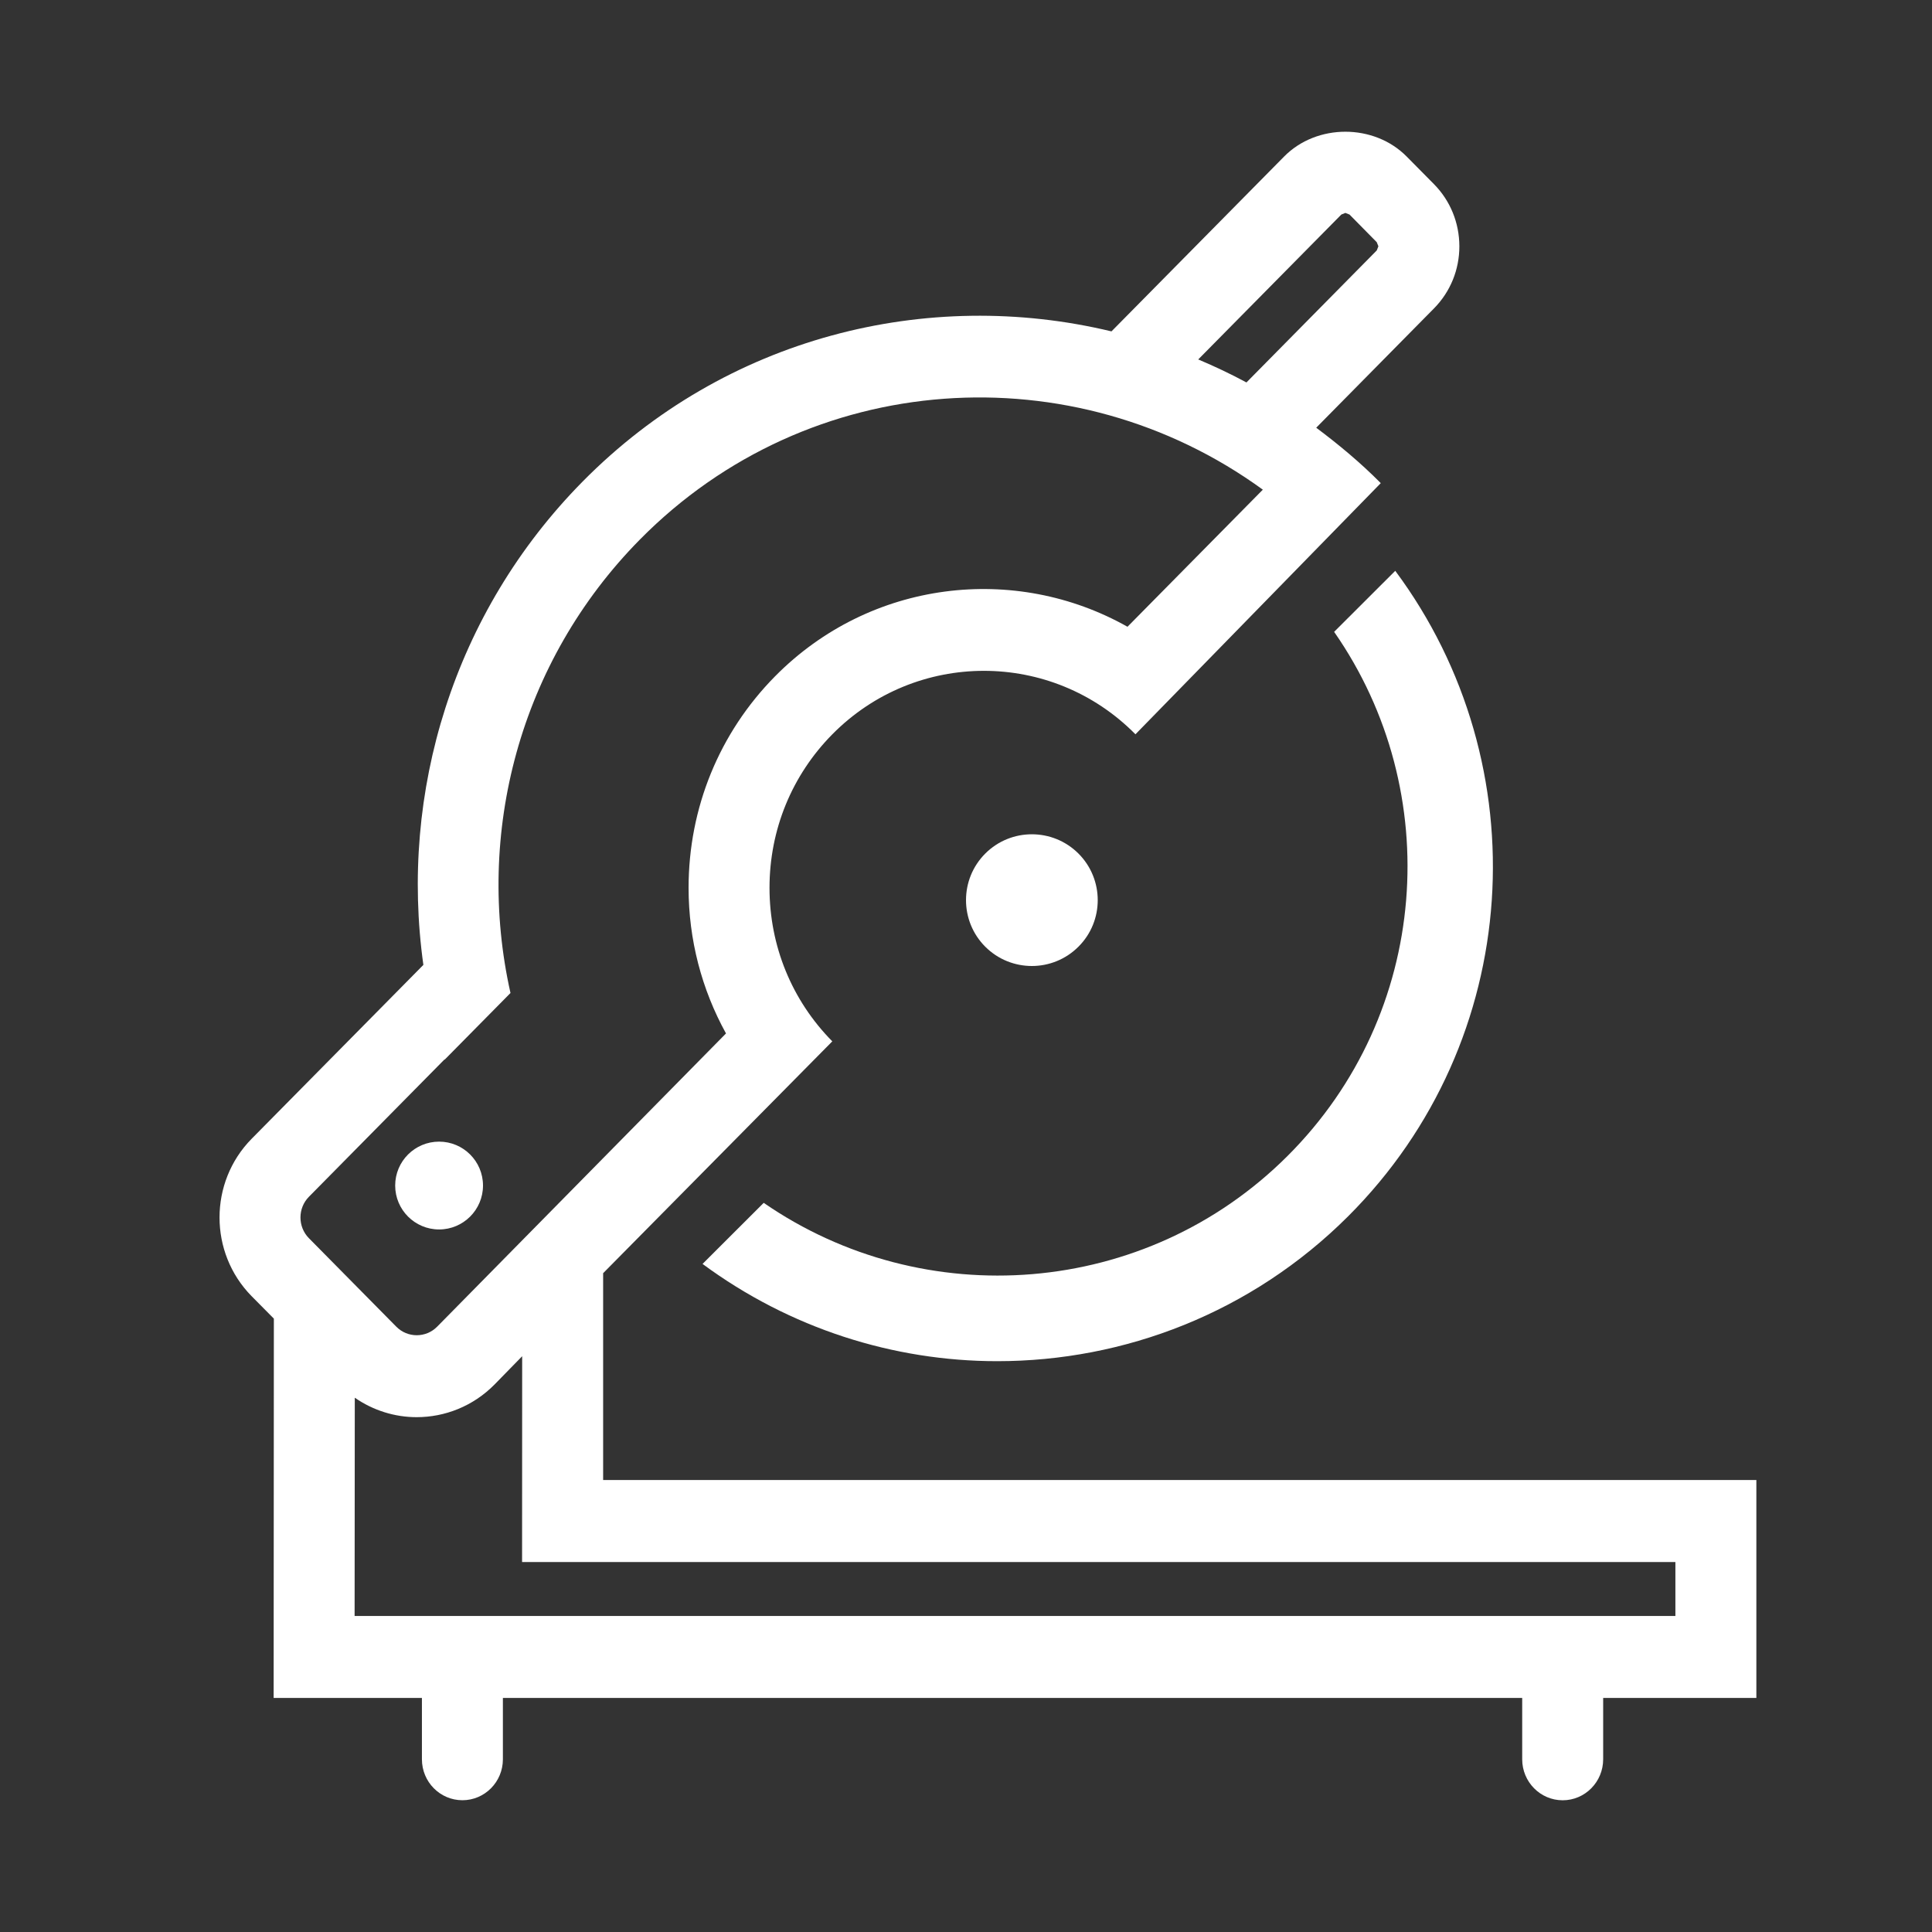 <?xml version="1.0" encoding="UTF-8"?>
<svg width="44px" height="44px" viewBox="0 0 44 44" version="1.1" xmlns="http://www.w3.org/2000/svg" xmlns:xlink="http://www.w3.org/1999/xlink">
    <rect x="0" y="0" width="44" height="44" fill="#333333" stroke="none"/>
    <!-- Generator: Sketch 47.1 (45422) - http://www.bohemiancoding.com/sketch -->
    <title>金属加工</title>
    <desc>Created with Sketch.</desc>
    <defs></defs>
    <g id="切图" stroke="none" stroke-width="1" fill="none" fill-rule="evenodd">
        <g id="金属加工" fill="#FFFFFF">
            <path d="M10,28 C10.552,28 11,27.552 11,27 C11,26.447 10.552,26 10,26 C9.448,26 9,26.447 9,27 C9,27.552 9.448,28 10,28" id="Fill-100"></path>
            <path d="M22.439,19.439 C21.854,20.024 21.854,20.976 22.439,21.561 C23.024,22.146 23.975,22.147 24.561,21.56 C25.147,20.976 25.146,20.024 24.561,19.439 C23.975,18.854 23.024,18.854 22.439,19.439" id="Fill-101"></path>
            <path d="M30.702,27.701 C34.711,23.698 35.06,17.417 31.776,13 L30.384,14.39 C32.921,18.031 32.572,23.082 29.324,26.325 C26.083,29.562 21.038,29.912 17.393,27.394 L16,28.785 C17.988,30.253 20.346,31 22.711,31 C25.605,31 28.499,29.9 30.702,27.701 Z" id="Fill-102"></path>
            <path d="M38.156,36.803 L8.076,36.803 L8.08,31.832 C8.503,32.125 8.995,32.275 9.489,32.275 C10.131,32.275 10.774,32.027 11.264,31.53 L11.892,30.887 L11.89,35.574 L38.156,35.574 L38.156,36.803 Z M7.035,27.256 L10.124,24.127 L10.126,24.134 L11.626,22.615 C10.814,18.997 11.821,15.076 14.575,12.286 C18.425,8.386 24.455,8.019 28.76,11.152 L25.678,14.274 C23.119,12.831 19.823,13.204 17.651,15.403 C16.381,16.69 15.682,18.4 15.682,20.22 C15.682,21.401 15.981,22.533 16.534,23.536 L9.956,30.214 C9.7,30.474 9.281,30.474 9.025,30.214 L7.035,28.199 C6.779,27.939 6.779,27.516 7.035,27.256 Z M30.548,4.886 L30.64,4.849 L30.734,4.886 L31.354,5.515 L31.392,5.609 L31.355,5.703 L28.387,8.71 C28.028,8.516 27.661,8.343 27.289,8.186 L30.548,4.886 Z M13.736,33.706 L13.736,28.996 L18.955,23.716 C18.033,22.783 17.525,21.541 17.525,20.22 C17.525,18.899 18.033,17.658 18.955,16.724 C20.859,14.796 23.956,14.796 25.859,16.723 L31.446,11.003 C30.983,10.535 30.487,10.124 29.976,9.741 L32.658,7.024 C33.03,6.647 33.236,6.145 33.236,5.609 C33.235,5.074 33.03,4.571 32.658,4.194 L32.037,3.566 C31.293,2.812 29.988,2.811 29.244,3.566 L25.313,7.547 C21.119,6.539 16.528,7.667 13.271,10.965 C10.32,13.954 9.094,18.054 9.642,21.975 L5.731,25.935 C4.756,26.924 4.756,28.531 5.731,29.52 L6.237,30.031 L6.232,38.67 L9.609,38.67 L9.609,40.066 C9.609,40.582 10.022,40.999 10.531,40.999 C11.04,40.999 11.453,40.582 11.453,40.066 L11.453,38.67 L34.667,38.67 L34.667,40.066 C34.667,40.582 35.08,41 35.589,41 C36.098,41 36.511,40.582 36.511,40.066 L36.511,38.67 L40,38.67 L40,33.706 L13.736,33.706 L13.736,33.706 Z" id="Fill-103"></path>
        </g>
    </g>
</svg>